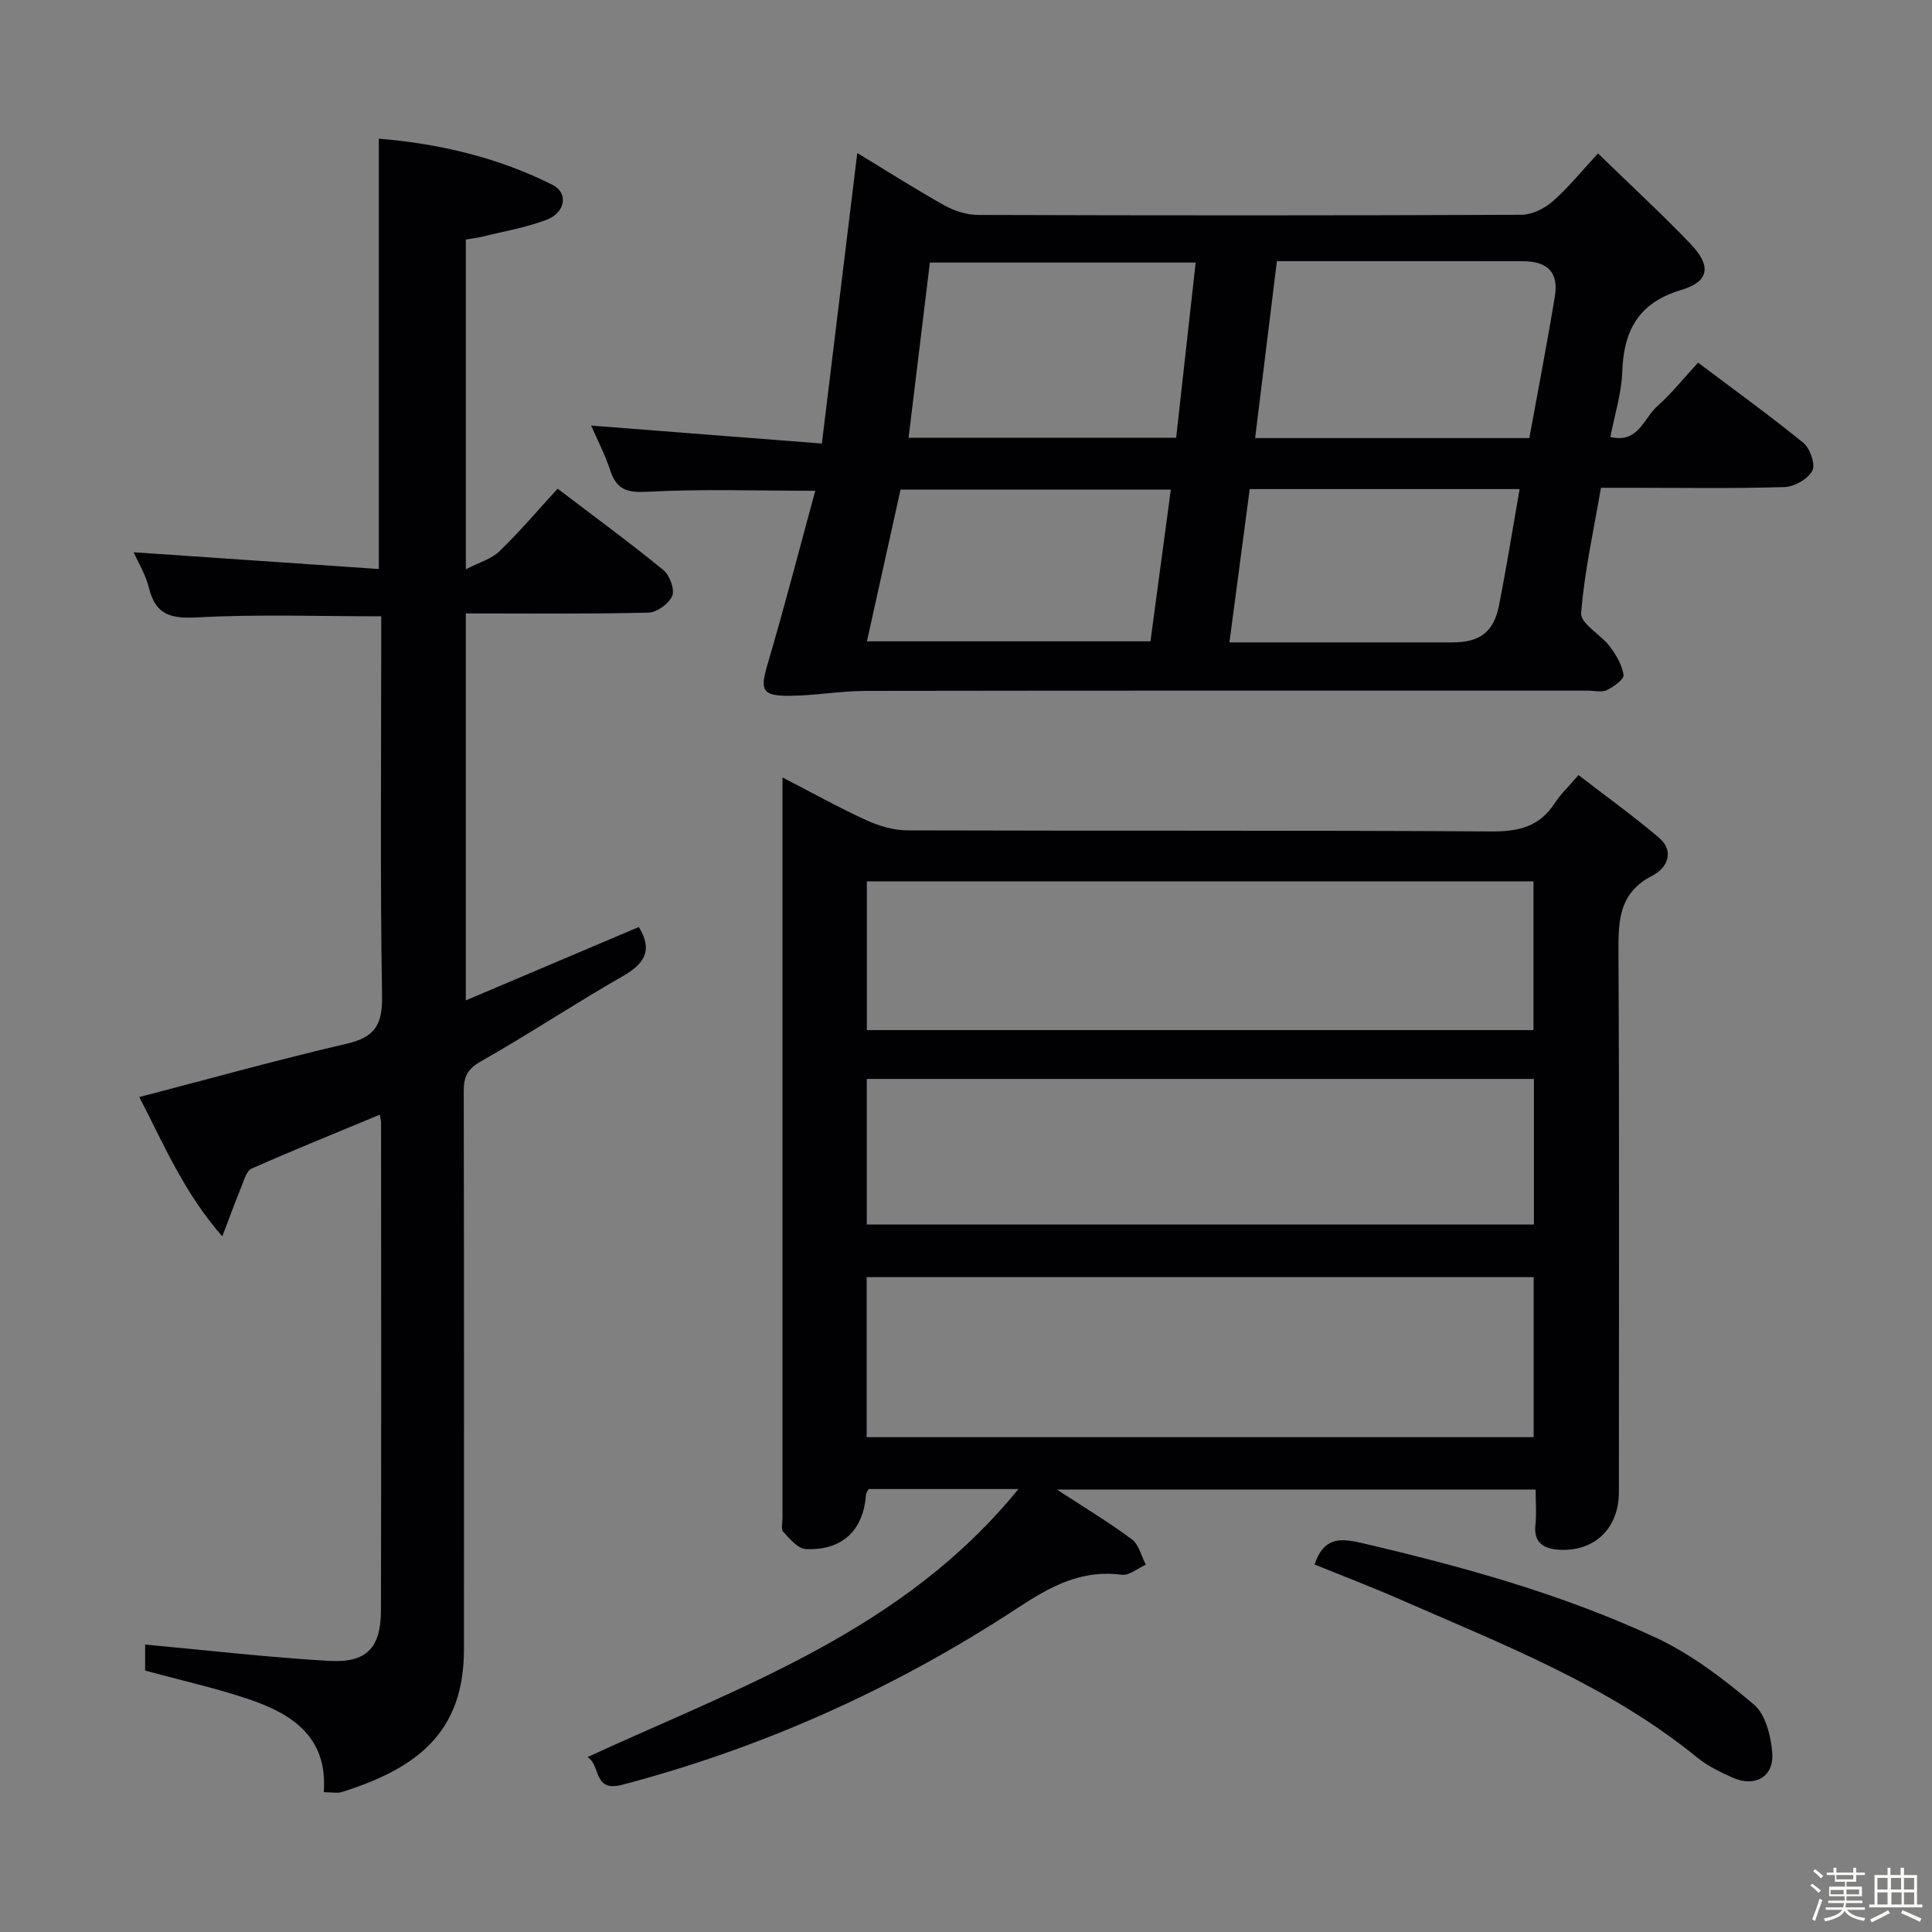 <svg enable-background="new 0 0 400 400" viewBox="0 0 400 400" xmlns="http://www.w3.org/2000/svg"><rect x="0" y="0" width="400" height="400" fill="#808080" stroke="none"/><path d="m374.8 390.4.4-.4c.7.5 1.3 1 1.8 1.4l-.5.5c-.5-.6-1.1-1.1-1.7-1.5zm1 7.3-.6-.3c.5-1.4 1.1-2.8 1.5-4.3.2.1.4.2.6.3-.5 1.3-1 2.8-1.5 4.3zm-.4-10.3.4-.4c.4.3 1 .8 1.7 1.4l-.5.5c-.4-.5-1-1-1.6-1.5zm2.5.3h1.7v-1h.6v1h3.5v-1h.6v1h1.8v.5h-1.8v1.4h-2v1h3.2v2h-3.2v.9h3.3v.5h-3.4c0 .3-.1.6-.1.9h4v.5h-3.7c.7.9 1.9 1.5 3.8 1.7-.1.2-.2.4-.3.6-2.1-.4-3.5-1.1-4-2.1-.4 1-1.8 1.7-4 2.2-.1-.2-.2-.4-.3-.6 2.1-.4 3.4-1 3.8-1.8h-3.4v-.5h3.6c.1-.3.1-.6.2-.9h-3.3v-.5h3.4c0-.3 0-.6 0-.9h-3.2v-2h3.3v-1h-2.1v-1.4h-1.7v-.5zm1.1 3.5v1h2.7c0-.3 0-.4 0-.4 0-.1 0-.2 0-.2 0-.1 0-.2 0-.3h-2.7zm1.2-3v.9h3.5v-.9zm4.7 3h-2.6v.6.4h2.6z" fill="#fcfbfa"/><path d="m393.6 386.7h.6v1.5h2.7v6.1h1.1v.6h-11v-.6h1.1v-6.1h2.7v-1.5h.6v1.5h2.1v-1.5zm-2.7 8.8.4.6c-1.2.6-2.5 1.3-3.8 1.9-.1-.2-.2-.4-.3-.6 1.2-.6 2.5-1.2 3.7-1.9zm-2.2-6.7v2.4h2.1v-2.4zm0 3v2.5h2.1v-2.5zm2.8-3v2.4h2.1v-2.4zm.1 3v2.5h2.1v-2.5h-2.2zm5.9 6.1c-1.4-.7-2.7-1.3-3.9-1.8l.3-.6c1.5.6 2.7 1.2 3.9 1.7zm-1.2-9.1h-2.1v2.4h2.1zm-2.1 3v2.5h2.1v-2.5z" fill="#fcfbfa"/><g fill="#010104"><path d="m218.81 308.39c5.63 3.68 10.76 6.76 15.54 10.32 1.45 1.08 1.95 3.46 2.88 5.24-1.66.74-3.44 2.29-4.98 2.09-8.33-1.1-14.66 2.34-21.47 6.81-25.29 16.61-52.6 28.94-81.96 36.67-6.07 1.6-4.37-4.02-7.19-5.74 32.02-14.71 65.48-26.26 89.22-55.49-11.11 0-21 0-31.01 0-.18.37-.53.79-.56 1.23-.52 7.31-4.9 11.53-12.45 11.2-1.63-.07-3.32-2.13-4.66-3.57-.51-.55-.16-1.92-.16-2.92 0-50.14 0-100.28 0-150.42 0-.66 0-1.33 0-2.85 6.08 3.14 11.63 6.23 17.39 8.87 2.61 1.19 5.63 2.08 8.46 2.09 40.31.13 80.63-.03 120.94.22 5.65.04 9.95-1 13.09-5.86 1.16-1.8 2.77-3.3 4.92-5.81 5.56 4.29 11.27 8.4 16.62 12.93 3.4 2.88 1.67 6.36-1.25 7.85-7.36 3.75-7.12 9.93-7.09 16.75.19 36.98.09 73.96.08 110.94 0 7.33-4.83 12.22-12.13 11.93-2.92-.12-5.59-1.11-5.15-5.13.25-2.29.05-4.64.05-7.35-32.94 0-65.65 0-99.13 0zm-39.38-10.84h138.1c0-11.3 0-22.32 0-33.13-46.3 0-92.19 0-138.1 0zm.04-115.08v30.8h138.02c0-10.46 0-20.65 0-30.8-46.2 0-91.96 0-138.02 0zm-.01 71.06h138.12c0-10.3 0-20.21 0-30.15-46.2 0-92.06 0-138.12 0z"/><path d="m330.85 31.77c6.99 6.79 13.23 12.54 19.1 18.66 4.42 4.61 4.01 7.84-1.87 9.6-8.87 2.67-11.92 8.38-12.21 16.99-.15 4.4-1.56 8.76-2.46 13.46 5.79 1.37 6.9-3.88 9.66-6.33 2.97-2.63 5.47-5.79 8.5-9.07 7.38 5.56 14.78 10.89 21.83 16.64 1.38 1.13 2.51 4.48 1.82 5.76-.93 1.71-3.72 3.3-5.75 3.36-10.65.33-21.32.15-31.99.15-1.82 0-3.64 0-6.02 0-1.49 8.74-3.43 17.31-4.1 25.98-.16 2.11 4.05 4.4 5.92 6.86 1.32 1.74 2.55 3.83 2.86 5.91.13.89-2.04 2.46-3.45 3.13-1.09.52-2.62.12-3.95.12-49.82 0-99.64-.03-149.45.05-5.29.01-10.57.98-15.86 1.02-5.73.03-6.09-1.21-4.5-6.59 3.47-11.75 6.52-23.61 9.86-35.86-12.24 0-23.47-.4-34.65.2-4.24.23-6.46-.36-7.8-4.43-1.12-3.41-2.81-6.63-3.96-9.27 15.59 1.21 31.23 2.43 47.78 3.72 2.51-20.6 4.89-40.09 7.33-60.15 6.14 3.72 11.99 7.46 18.03 10.84 2.07 1.15 4.64 1.98 6.98 1.98 37.49.12 74.98.13 112.47-.03 2.18-.01 4.75-1.25 6.43-2.72 3.24-2.82 5.95-6.21 9.45-9.98zm-70.99 58.93h56.77c1.8-9.89 3.69-19.6 5.29-29.36.81-4.93-1.49-7.25-6.64-7.26-14.8-.02-29.6-.01-44.4-.01-2.11 0-4.22 0-6.51 0-1.53 12.41-2.98 24.22-4.51 36.63zm-12.31-36.34c-18.74 0-36.8 0-55.03 0-1.48 12.19-2.94 24.12-4.41 36.27h55.4c1.35-12.11 2.66-23.94 4.04-36.27zm-5.14 47c-19.33 0-37.7 0-55.96 0-2.36 10.65-4.64 20.93-6.96 31.42h58.7c1.4-10.46 2.78-20.77 4.22-31.42zm12.13 31.64h46.13c5.72 0 8.59-2.11 9.69-7.7 1.56-7.92 2.83-15.89 4.26-24.04-18.78 0-37.21 0-55.88 0-1.4 10.55-2.77 20.88-4.2 31.74z"/><path d="m30.05 345.87c0-1.93 0-4.23 0-5.38 12.8 1.17 25.44 2.66 38.13 3.38 7.75.44 10.67-2.7 10.69-10.45.09-33.65.04-67.31.03-100.96 0-.48-.16-.96-.28-1.67-8.92 3.71-17.79 7.29-26.54 11.16-1.05.46-1.54 2.38-2.09 3.71-1.24 3.03-2.36 6.11-3.97 10.32-8.06-9.23-12.25-19.38-17.18-28.85 14.54-3.78 28.69-7.72 42.98-11.05 5.72-1.33 7.37-3.85 7.28-9.75-.4-24.48-.17-48.98-.17-73.47 0-1.79 0-3.57 0-5.26-12.94 0-25.4-.45-37.8.21-5.45.29-8.84-.24-10.27-6.03-.7-2.85-2.32-5.47-3.19-7.44 16.77 1.15 33.72 2.31 50.76 3.47 0-30.39 0-59.44 0-89.1 12.52 1.04 24.66 3.87 36.01 9.59 3.25 1.64 2.65 5.7-1.25 7.19-4.31 1.64-8.95 2.42-13.45 3.54-.95.24-1.94.33-3.29.56v68.28c2.7-1.41 5.28-2.12 6.97-3.75 4.18-4.03 7.94-8.49 12.03-12.94 7.43 5.65 14.8 11.05 21.87 16.82 1.31 1.07 2.41 3.99 1.86 5.35-.65 1.61-3.17 3.45-4.92 3.49-12.48.3-24.96.16-37.82.16v80.12c12.13-5.14 23.98-10.17 35.82-15.19 2.94 4.78 1.23 7.57-3.28 10.15-9.95 5.7-19.52 12.05-29.49 17.71-2.83 1.61-3.49 3.27-3.48 6.2.08 38.49.06 76.97.05 115.46 0 16.64-8.97 24.47-25.27 29.56-1.02.32-2.22.04-3.76.04.86-11.19-6.29-16.06-15.1-19.1-6.98-2.4-14.25-3.99-21.88-6.08z"/><path d="m272.17 323.91c1.83-5.48 5.04-5.54 9.6-4.48 20.88 4.86 41.52 10.55 60.97 19.59 7.38 3.43 14.13 8.59 20.38 13.88 2.45 2.07 3.57 6.63 3.81 10.16.33 4.86-3.65 7.01-8.16 5-2.56-1.15-5.2-2.4-7.35-4.16-18.44-15.01-40.35-23.47-61.76-32.85-5.76-2.52-11.64-4.76-17.49-7.14z"/></g></svg>